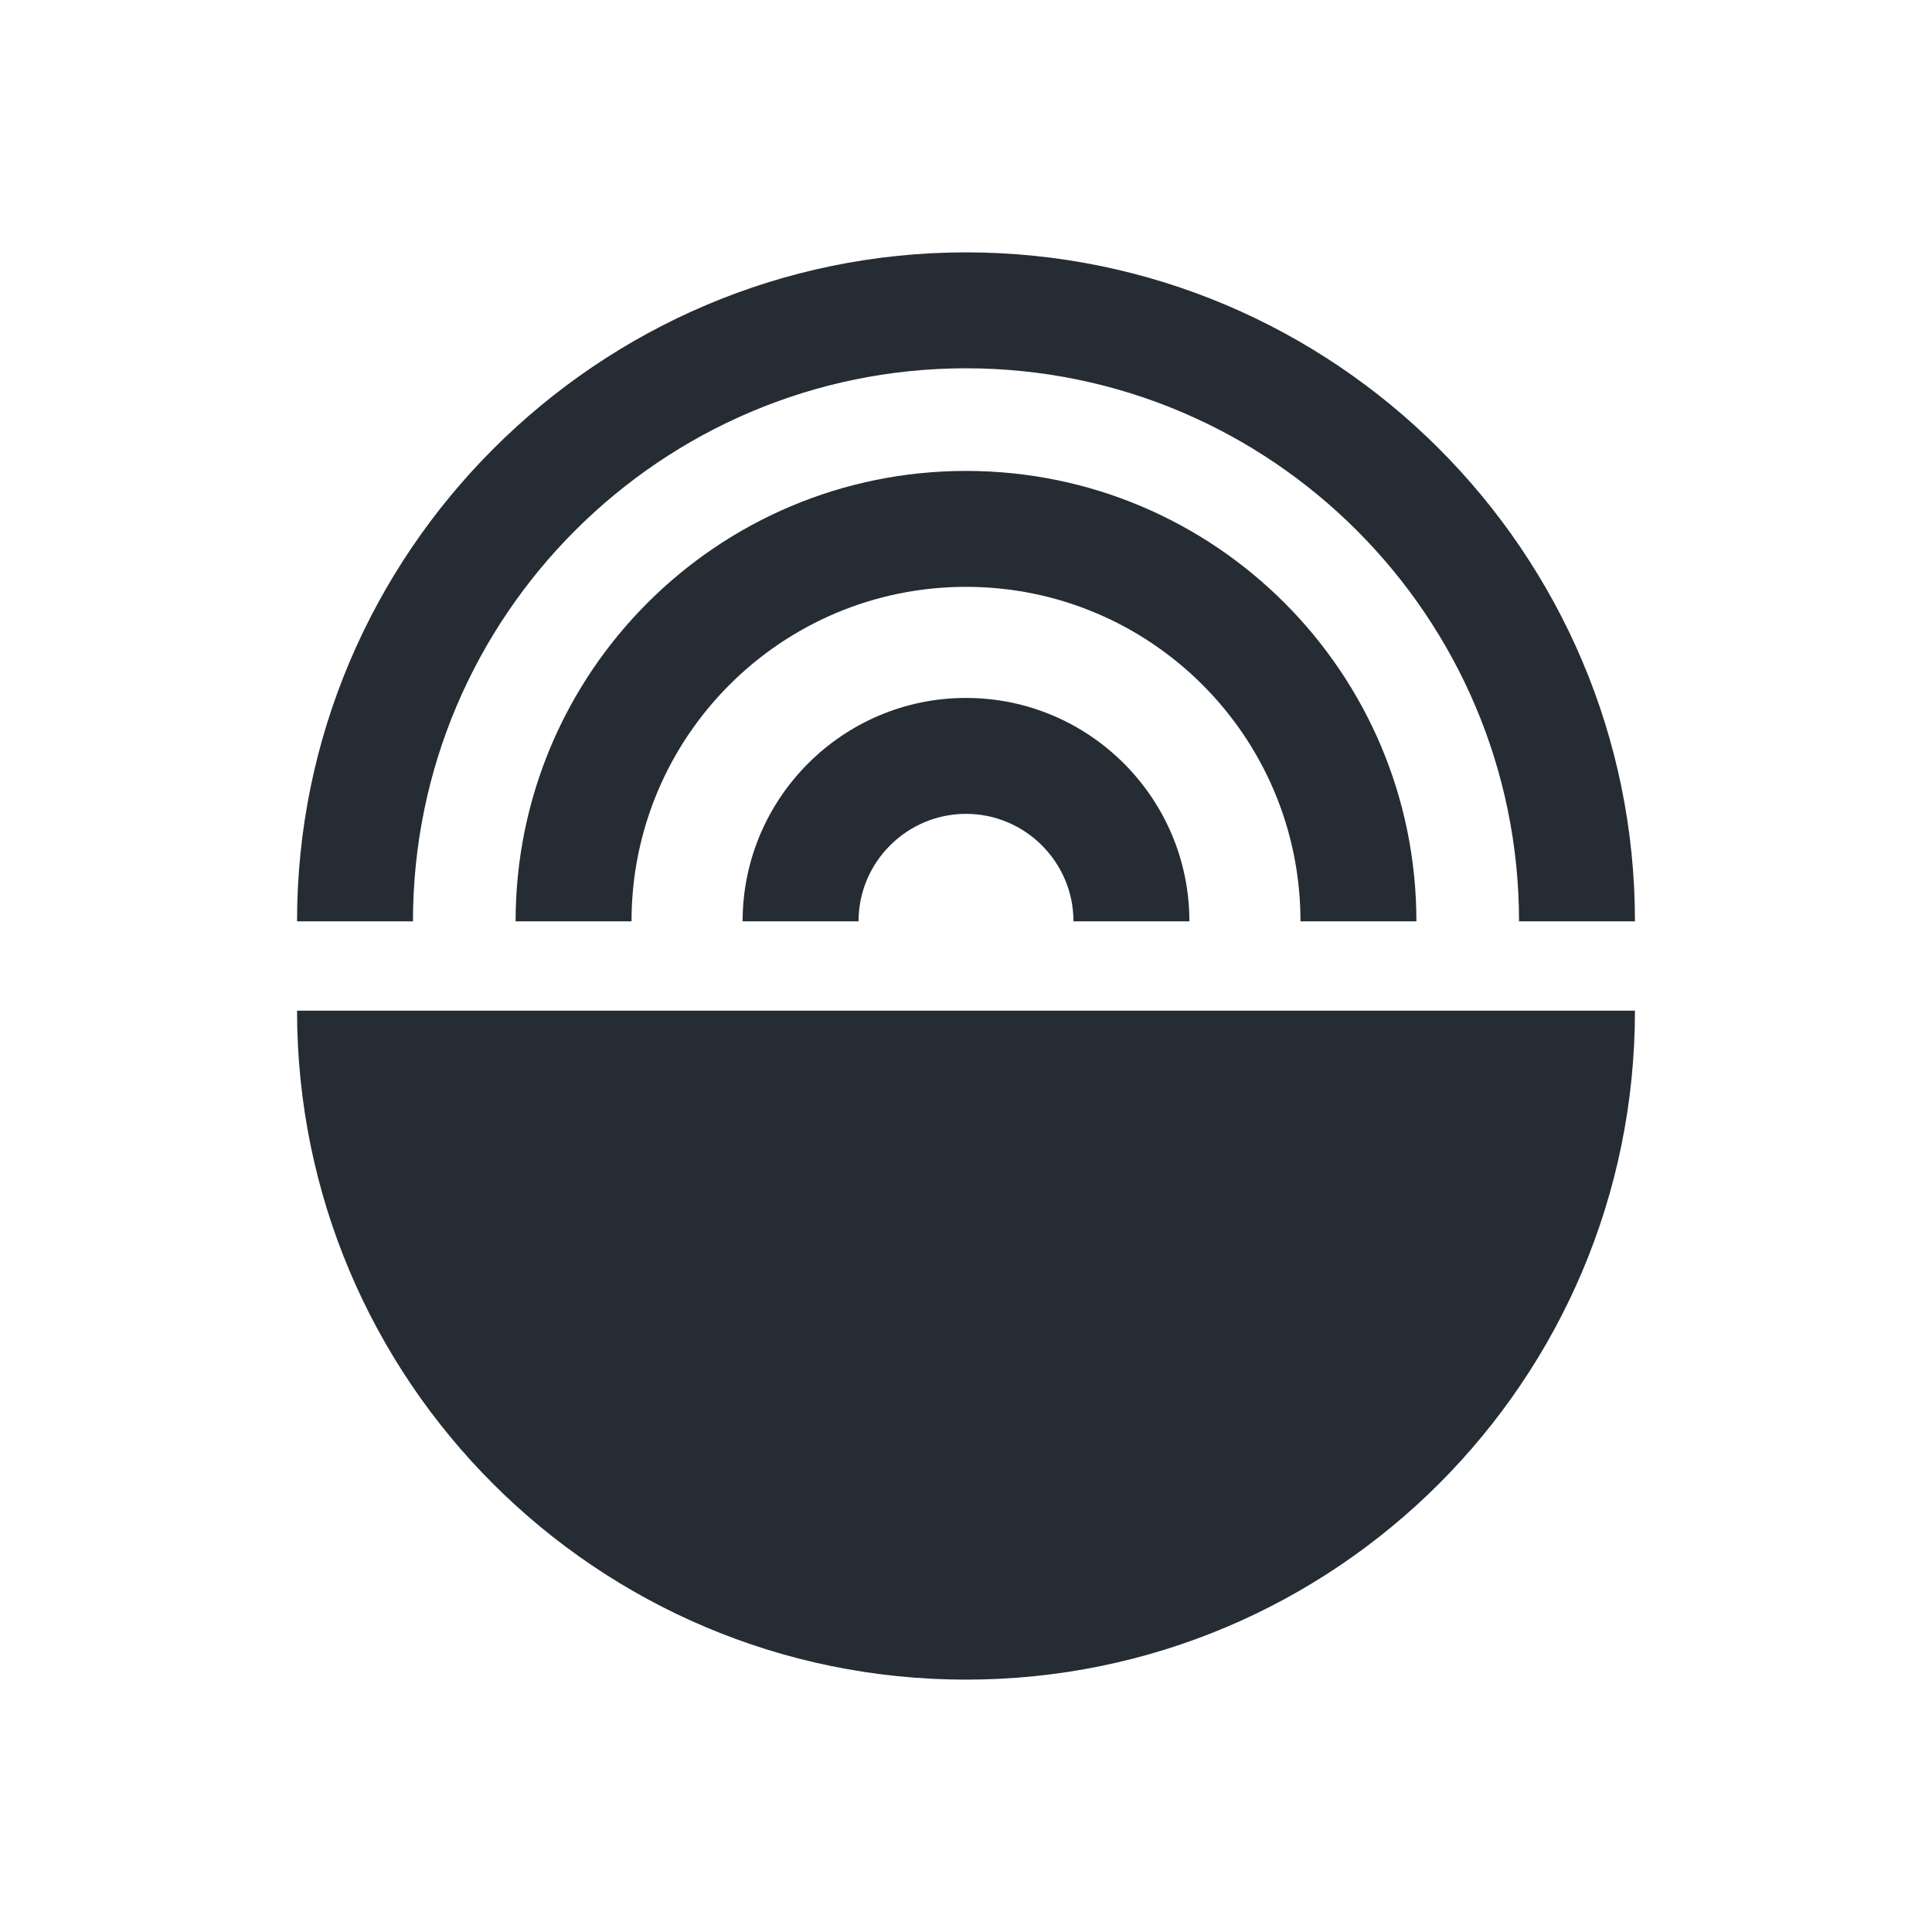 <?xml version="1.0" encoding="UTF-8"?>
<svg id="Warstwa_1" data-name="Warstwa 1" xmlns="http://www.w3.org/2000/svg" viewBox="0 0 16 16">
  <defs>
    <style>
      .cls-1 {
        fill: #252c33;
      }

      .cls-2 {
        fill: #fff;
      }
    </style>
  </defs>
  <rect class="cls-2" y="0" width="16" height="16"/>
  <g>
    <path class="cls-1" d="M2.46,8.37c0,3.06,2.48,5.54,5.54,5.54s5.54-2.48,5.54-5.54H2.46Z"/>
    <path class="cls-1" d="M8,3.05c2.53,0,4.58,2.06,4.58,4.58h.96c0-3.06-2.49-5.54-5.54-5.54S2.46,4.58,2.46,7.63h.96c0-2.53,2.06-4.58,4.58-4.58Z"/>
    <path class="cls-1" d="M10.77,7.63h.96c0-2.06-1.67-3.73-3.73-3.73s-3.73,1.67-3.73,3.73h.96c0-1.53,1.24-2.77,2.77-2.77s2.77,1.24,2.77,2.77Z"/>
    <path class="cls-1" d="M6.15,7.63h.96c0-.49.4-.89.89-.89s.89.4.89.89h.96c0-1.02-.83-1.85-1.85-1.85s-1.85.83-1.85,1.85Z"/>
  </g>
</svg>